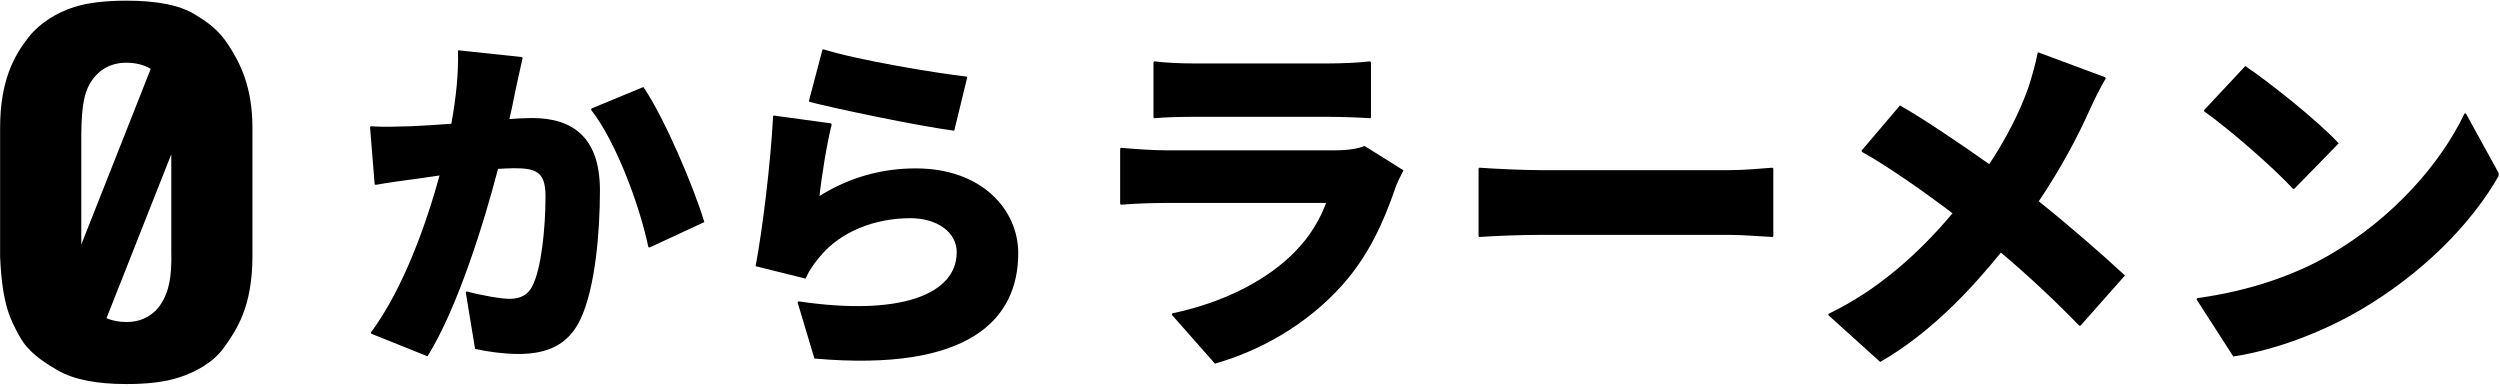 <?xml version="1.0" encoding="UTF-8" standalone="no"?><!DOCTYPE svg PUBLIC "-//W3C//DTD SVG 1.1//EN" "http://www.w3.org/Graphics/SVG/1.1/DTD/svg11.dtd"><svg width="100%" height="100%" viewBox="0 0 626 97" version="1.1" xmlns="http://www.w3.org/2000/svg" xmlns:xlink="http://www.w3.org/1999/xlink" xml:space="preserve" xmlns:serif="http://www.serif.com/" style="fill-rule:evenodd;clip-rule:evenodd;stroke-linecap:square;stroke-miterlimit:1.414;"><rect id="t-b" x="0.027" y="0.168" width="625.608" height="96" style="fill:none;"/><clipPath id="_clip1"><rect x="0.027" y="0.168" width="625.608" height="96"/></clipPath><g clip-path="url(#_clip1)"><g><path d="M114.871,12.806c0.177,5.415 -0.444,11.54 -1.687,18.375c-3.906,0.266 -7.545,0.532 -10.119,0.621c-3.462,0.089 -6.835,0.266 -10.208,0l1.154,14.291c2.929,-0.532 7.989,-1.242 10.829,-1.597c1.243,-0.178 3.196,-0.444 5.504,-0.799c-3.285,11.983 -8.966,28.405 -17.31,39.678l13.937,5.593c7.456,-12.073 14.025,-33.199 17.575,-46.869c1.598,-0.089 3.107,-0.178 4.084,-0.178c5.503,0 8.166,0.799 8.166,7.19c0,8.167 -1.065,18.198 -3.284,22.547c-1.154,2.397 -3.196,3.373 -5.948,3.373c-2.219,0 -7.545,-0.976 -10.74,-1.864l2.308,14.025c3.106,0.71 7.278,1.243 10.652,1.243c7.19,0 12.338,-2.219 15.356,-8.522c3.728,-7.811 4.882,-21.925 4.882,-32.222c0,-13.137 -6.657,-17.931 -16.777,-17.931c-1.597,0 -3.639,0.089 -5.947,0.267c0.533,-2.308 1.065,-4.705 1.509,-7.102c0.533,-2.485 1.243,-5.77 1.864,-8.433l-15.8,-1.686Zm33.287,14.558c6.391,8.166 12.25,24.233 14.38,34.441l13.582,-6.302c-2.575,-8.522 -9.765,-25.565 -15.091,-33.465l-12.871,5.326Z" style="fill-rule:nonzero;stroke:#000;stroke-width:0.4px;"/><path d="M202.75,25.322c6.923,1.775 26.807,5.947 36.039,7.19l3.196,-13.137c-7.723,-0.888 -27.074,-4.084 -35.862,-6.835l-3.373,12.782Zm5.326,5.77l-14.292,-1.953c-0.621,11.895 -2.663,28.405 -4.349,37.371l12.161,3.018c0.887,-1.953 1.864,-3.373 3.639,-5.504c5.149,-6.213 13.759,-9.587 22.724,-9.587c7.013,0 11.806,3.729 11.806,8.7c0,10.74 -14.202,16.333 -39.856,12.516l4.172,13.936c38.702,3.373 50.686,-9.853 50.686,-26.186c0,-10.741 -8.966,-21.038 -25.476,-21.038c-8.433,0 -16.688,2.219 -24.322,7.102c0.444,-4.705 1.953,-14.026 3.107,-18.375Z" style="fill-rule:nonzero;stroke:#000;stroke-width:0.4px;"/><path d="M341.669,36.773c-1.42,0.621 -4.083,1.065 -7.456,1.065l-42.253,0c-3.018,0 -7.19,-0.266 -11.273,-0.621l0,13.847c3.994,-0.355 9.054,-0.444 11.273,-0.444l40.389,0c-1.509,4.084 -3.906,8.522 -8.255,12.872c-6.392,6.391 -16.688,12.249 -30.536,15.179l10.741,12.161c11.362,-3.285 22.901,-9.765 31.689,-19.618c6.569,-7.367 10.297,-15.711 13.227,-24.233c0.355,-1.065 1.242,-2.929 1.952,-4.261l-9.498,-5.947Zm-52.638,-7.368c2.663,-0.266 6.924,-0.355 9.942,-0.355l33.465,0c3.373,0 8.166,0.178 10.652,0.355l0,-13.847c-2.575,0.355 -7.634,0.532 -10.475,0.532l-33.642,0c-3.107,0 -7.457,-0.177 -9.942,-0.532l0,13.847Z" style="fill-rule:nonzero;stroke:#000;stroke-width:0.4px;"/><path d="M370.43,59.142c3.639,-0.266 10.297,-0.533 15.356,-0.533l47.135,0c3.64,0 8.611,0.444 10.919,0.533l0,-16.954c-2.574,0.177 -6.924,0.621 -10.919,0.621l-47.135,0c-4.349,0 -11.806,-0.355 -15.356,-0.621l0,16.954Z" style="fill-rule:nonzero;stroke:#000;stroke-width:0.4px;"/><path d="M510.415,13.339c-0.444,2.485 -1.421,5.769 -2.219,8.344c-2.131,6.213 -5.682,13.137 -10.031,19.706c-7.545,-5.326 -16.599,-11.451 -22.369,-14.735l-9.498,11.184c6.568,3.64 15.889,10.208 22.901,15.534c-8.61,10.297 -18.996,19.529 -31.245,25.387l12.871,11.629c12.782,-7.368 22.99,-18.552 30.18,-27.429c7.279,6.125 14.026,12.516 19.795,18.463l11.007,-12.427c-5.414,-5.06 -14.113,-12.605 -21.57,-18.552c5.681,-8.433 9.853,-16.333 12.871,-23.079c0.977,-2.22 2.663,-5.593 3.995,-7.812l-16.688,-6.213Z" style="fill-rule:nonzero;stroke:#000;stroke-width:0.4px;"/><path d="M562.254,16.8l-10.208,10.919c6.391,4.527 17.576,14.291 22.281,19.44l11.007,-11.274c-5.326,-5.681 -16.955,-14.913 -23.08,-19.085Zm-12.072,58.054l9.143,14.202c11.185,-1.775 22.724,-6.391 31.779,-11.717c14.824,-8.699 27.428,-21.037 34.53,-33.642l-8.344,-15.179c-5.948,12.516 -17.931,26.275 -33.909,35.506c-8.699,5.06 -20.15,9.054 -33.199,10.83Z" style="fill-rule:nonzero;stroke:#000;stroke-width:0.4px;"/><path d="M0.029,64.337l0,-32.339c0,-11.804 3.511,-18.101 7.162,-22.727c2.772,-3.513 7.082,-6.154 11.411,-7.512c3.353,-1.061 7.703,-1.591 13.051,-1.591c7.469,0 13.23,1.058 17.124,3.437c3.221,1.968 5.9,3.774 8.47,7.738c2.942,4.538 5.961,10.509 5.966,20.655l0,32.339c-0.066,12.354 -3.767,18.016 -7.162,22.727c-2.589,3.65 -7.083,6.154 -11.412,7.512c-3.352,1.061 -7.681,1.592 -12.986,1.592c-7.512,0 -13.242,-1.146 -17.189,-3.438c-4.074,-2.334 -7.487,-4.756 -9.492,-8.391c-2.286,-4.145 -4.407,-7.789 -4.943,-20.002Zm42.86,-25.713l-16.223,41.054c1.484,0.638 3.209,0.956 4.987,0.956c4.286,0 7.455,-2.098 9.247,-5.538c1.127,-2.165 2.2,-5.154 1.989,-12.35l0,-24.122Zm-5.15,-21.377c-1.691,-1.031 -3.849,-1.546 -6.086,-1.546c-4.329,0 -7.464,2.127 -9.311,5.538c-1.095,2.023 -1.919,4.9 -1.99,12.35l0,27.658l17.387,-44Z" style="fill-rule:nonzero;"/></g></g></svg>